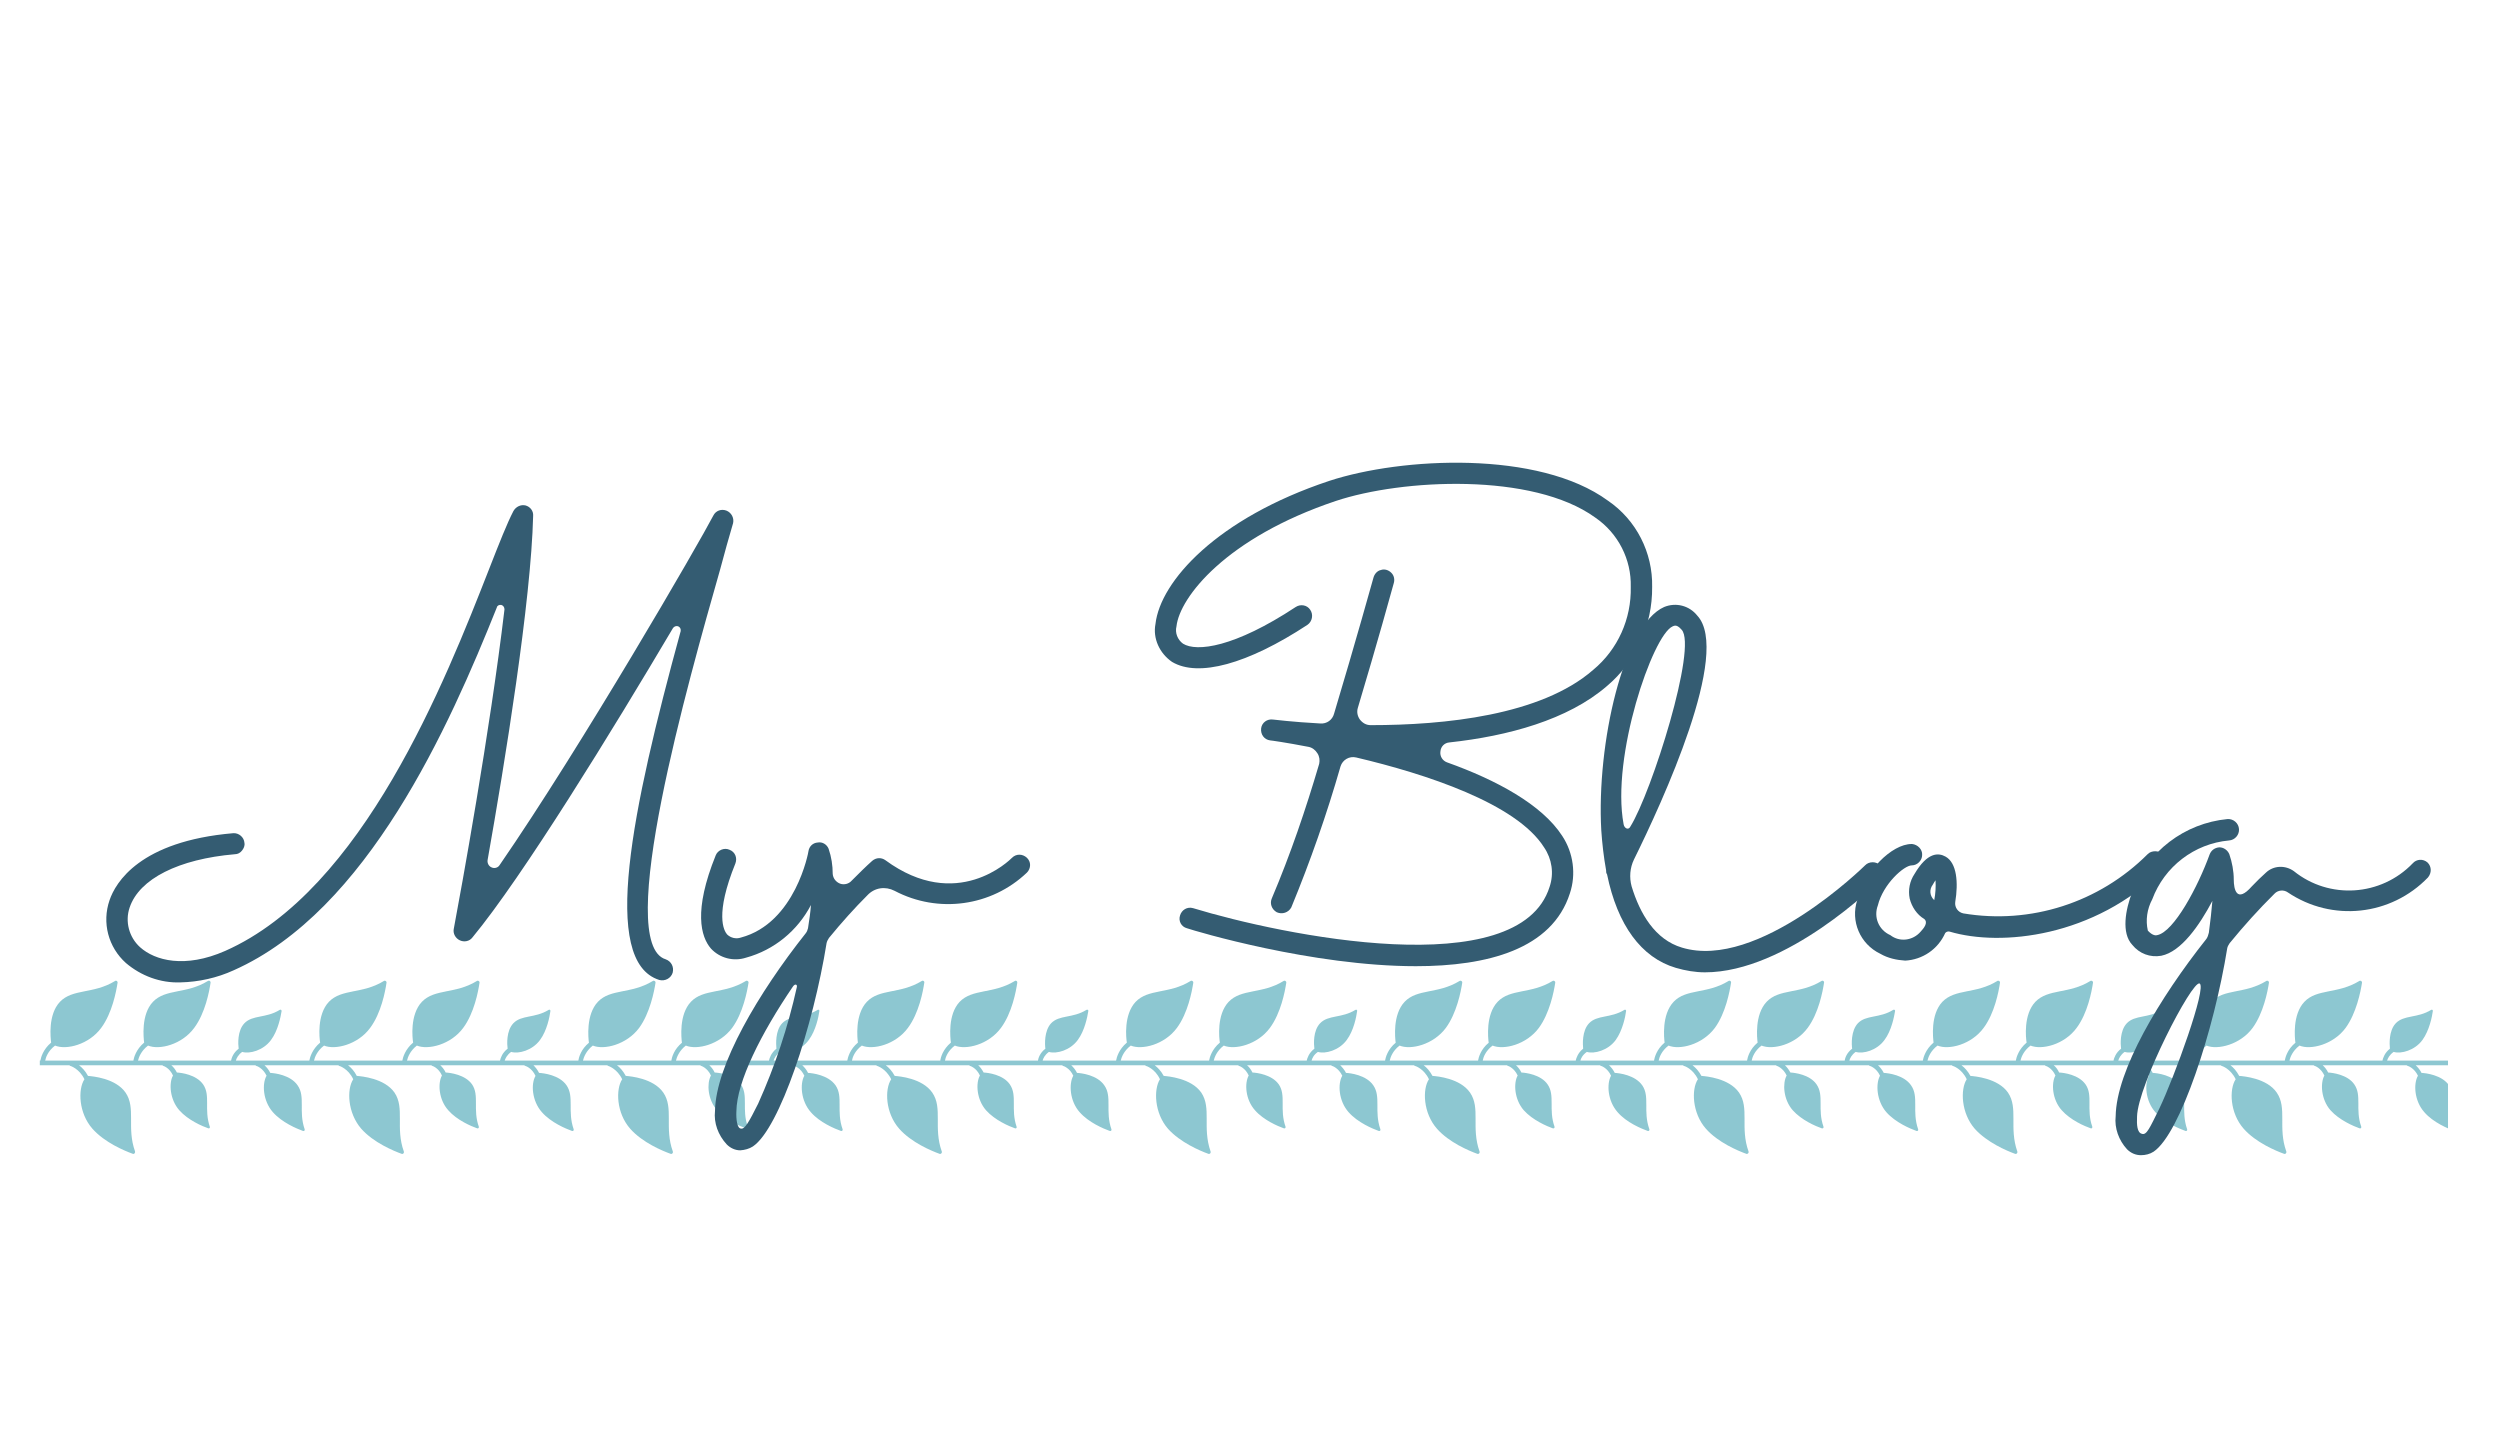 <?xml version="1.0" encoding="UTF-8"?><svg xmlns="http://www.w3.org/2000/svg" xmlns:xlink="http://www.w3.org/1999/xlink" width="52.5" zoomAndPan="magnify" viewBox="0 0 52.5 30" height="30" preserveAspectRatio="xMidYMid meet" version="1.0"><defs><filter x="0%" y="0%" width="100%" xmlns:xlink="http://www.w3.org/1999/xlink" xlink:type="simple" xlink:actuate="onLoad" height="100%" id="filter-remove-color" xlink:show="other"><feColorMatrix values="0 0 0 0 1 0 0 0 0 1 0 0 0 0 1 0 0 0 1 0" color-interpolation-filters="sRGB"/></filter><g><g id="glyph-0-0"><path d="M 3.09 0.035 C 5.898 -1.211 7.617 -5.086 8.617 -7.586 C 8.625 -7.625 8.668 -7.645 8.711 -7.637 C 8.754 -7.625 8.777 -7.586 8.777 -7.543 C 8.473 -4.977 7.863 -1.633 7.711 -0.828 C 7.695 -0.738 7.746 -0.637 7.84 -0.594 C 7.93 -0.551 8.043 -0.574 8.102 -0.652 C 9.16 -1.93 11.055 -5.02 12.316 -7.152 C 12.34 -7.188 12.391 -7.203 12.426 -7.188 C 12.469 -7.168 12.484 -7.129 12.477 -7.086 C 11.445 -3.316 10.793 -0.152 12.027 0.238 C 12.148 0.27 12.273 0.203 12.309 0.086 C 12.34 -0.035 12.281 -0.152 12.164 -0.195 C 11.07 -0.523 12.637 -6.035 13.305 -8.379 C 13.398 -8.734 13.492 -9.059 13.578 -9.355 C 13.602 -9.465 13.543 -9.574 13.441 -9.617 C 13.332 -9.66 13.215 -9.617 13.164 -9.516 C 12.875 -8.957 10.402 -4.68 8.676 -2.176 C 8.641 -2.117 8.566 -2.098 8.508 -2.125 C 8.449 -2.148 8.414 -2.211 8.422 -2.277 C 8.785 -4.324 9.336 -7.719 9.379 -9.508 C 9.387 -9.609 9.32 -9.699 9.219 -9.727 C 9.117 -9.75 9.016 -9.699 8.965 -9.609 C 8.836 -9.363 8.668 -8.938 8.457 -8.398 C 7.535 -6.043 5.809 -1.652 2.91 -0.371 C 2.066 0 1.438 -0.168 1.125 -0.449 C 0.891 -0.66 0.805 -0.992 0.906 -1.285 C 1.109 -1.887 1.938 -2.301 3.113 -2.402 C 3.176 -2.402 3.227 -2.43 3.266 -2.48 C 3.301 -2.523 3.328 -2.582 3.316 -2.641 C 3.309 -2.758 3.199 -2.852 3.082 -2.844 C 1.117 -2.676 0.609 -1.805 0.484 -1.438 C 0.32 -0.965 0.457 -0.449 0.828 -0.117 C 1.145 0.152 1.551 0.305 1.973 0.289 C 2.352 0.281 2.742 0.195 3.09 0.035 Z M 3.09 0.035 "/></g><g id="glyph-0-1"><path d="M 6.695 -2.328 C 6.602 -2.414 6.469 -2.414 6.383 -2.328 C 6.332 -2.277 5.223 -1.176 3.723 -2.277 C 3.641 -2.336 3.531 -2.336 3.445 -2.262 C 3.309 -2.141 3.164 -1.996 3.012 -1.844 C 2.953 -1.777 2.852 -1.754 2.77 -1.785 C 2.684 -1.82 2.625 -1.895 2.617 -1.988 C 2.617 -2.168 2.59 -2.344 2.531 -2.516 C 2.496 -2.605 2.402 -2.668 2.301 -2.648 C 2.199 -2.641 2.125 -2.566 2.109 -2.473 C 2.109 -2.453 1.836 -0.957 0.688 -0.652 C 0.586 -0.617 0.473 -0.645 0.398 -0.719 C 0.332 -0.797 0.137 -1.133 0.574 -2.211 C 0.617 -2.328 0.566 -2.453 0.449 -2.496 C 0.34 -2.547 0.203 -2.488 0.16 -2.379 C -0.312 -1.211 -0.152 -0.668 0.059 -0.422 C 0.246 -0.219 0.535 -0.145 0.797 -0.23 C 1.387 -0.391 1.879 -0.797 2.16 -1.336 C 2.148 -1.176 2.125 -1.016 2.098 -0.848 C 2.09 -0.812 2.074 -0.77 2.047 -0.738 C 1.059 0.508 0.16 2.031 0.145 2.988 C 0.117 3.242 0.211 3.496 0.391 3.691 C 0.465 3.766 0.566 3.816 0.676 3.816 C 0.77 3.809 0.863 3.785 0.941 3.734 C 1.5 3.359 2.211 1.195 2.488 -0.535 C 2.496 -0.574 2.516 -0.609 2.539 -0.645 C 2.801 -0.965 3.074 -1.27 3.344 -1.539 C 3.496 -1.703 3.723 -1.734 3.918 -1.633 C 4.832 -1.152 5.949 -1.305 6.695 -2.016 C 6.738 -2.059 6.762 -2.117 6.762 -2.176 C 6.762 -2.234 6.738 -2.285 6.695 -2.328 Z M 1.863 0.391 C 1.676 1.234 1.406 2.047 1.051 2.836 C 0.855 3.227 0.77 3.379 0.688 3.359 C 0.609 3.352 0.586 3.164 0.594 2.996 C 0.602 2.379 1.109 1.363 1.785 0.371 C 1.828 0.312 1.879 0.332 1.863 0.391 Z M 1.863 0.391 "/></g><g id="glyph-0-2"/><g id="glyph-0-3"><path d="M 9.457 -9.828 C 8.008 -10.887 5.129 -10.742 3.605 -10.242 C 1.246 -9.457 0.059 -8.133 -0.043 -7.238 C -0.102 -6.934 0.043 -6.621 0.305 -6.441 C 0.855 -6.113 1.887 -6.391 3.148 -7.219 C 3.25 -7.289 3.277 -7.434 3.207 -7.535 C 3.141 -7.637 3.004 -7.66 2.902 -7.594 C 1.617 -6.746 0.82 -6.645 0.535 -6.824 C 0.422 -6.906 0.363 -7.051 0.398 -7.188 C 0.465 -7.797 1.438 -9.047 3.742 -9.82 C 5.137 -10.285 7.879 -10.422 9.191 -9.473 C 9.676 -9.141 9.953 -8.59 9.938 -8.016 C 9.953 -7.348 9.668 -6.703 9.148 -6.273 C 8.051 -5.316 6.02 -5.113 4.477 -5.113 C 4.383 -5.113 4.309 -5.156 4.25 -5.23 C 4.199 -5.301 4.18 -5.391 4.207 -5.477 C 4.613 -6.832 4.934 -7.992 4.961 -8.094 C 4.984 -8.168 4.969 -8.254 4.91 -8.312 C 4.852 -8.371 4.766 -8.398 4.691 -8.371 C 4.613 -8.355 4.555 -8.285 4.535 -8.211 C 4.527 -8.184 4.156 -6.848 3.707 -5.352 C 3.672 -5.223 3.555 -5.137 3.418 -5.148 C 2.828 -5.18 2.438 -5.23 2.43 -5.23 C 2.301 -5.25 2.191 -5.164 2.176 -5.047 C 2.16 -4.918 2.242 -4.809 2.363 -4.793 C 2.379 -4.793 2.691 -4.75 3.176 -4.656 C 3.25 -4.641 3.316 -4.59 3.359 -4.52 C 3.402 -4.453 3.41 -4.375 3.395 -4.301 C 3.113 -3.344 2.793 -2.402 2.402 -1.48 C 2.352 -1.371 2.395 -1.246 2.504 -1.184 C 2.617 -1.133 2.75 -1.176 2.809 -1.285 C 3.207 -2.25 3.555 -3.242 3.844 -4.25 C 3.887 -4.383 4.027 -4.469 4.172 -4.434 C 5.629 -4.09 7.535 -3.469 8.117 -2.547 C 8.285 -2.301 8.328 -1.996 8.234 -1.719 C 7.594 0.332 2.605 -0.703 0.746 -1.27 C 0.625 -1.305 0.508 -1.234 0.473 -1.117 C 0.434 -1 0.5 -0.879 0.617 -0.848 C 0.789 -0.789 3.25 -0.051 5.426 -0.051 C 6.926 -0.051 8.285 -0.406 8.66 -1.582 C 8.793 -1.98 8.734 -2.43 8.5 -2.785 C 8.074 -3.445 7.117 -3.961 6.078 -4.332 C 5.984 -4.367 5.926 -4.461 5.941 -4.562 C 5.949 -4.664 6.027 -4.742 6.129 -4.75 C 7.355 -4.883 8.617 -5.223 9.438 -5.934 C 10.047 -6.449 10.395 -7.211 10.387 -8.016 C 10.402 -8.734 10.055 -9.422 9.457 -9.828 Z M 9.457 -9.828 "/></g><g id="glyph-0-4"><path d="M 5.824 -2.168 C 5.781 -2.211 5.723 -2.234 5.664 -2.234 C 5.605 -2.234 5.543 -2.211 5.504 -2.168 C 5.484 -2.148 3.258 0.043 1.66 -0.441 C 1.094 -0.609 0.777 -1.152 0.602 -1.727 C 0.551 -1.914 0.566 -2.117 0.652 -2.293 C 1.246 -3.496 2.699 -6.645 1.98 -7.414 C 1.812 -7.625 1.531 -7.695 1.285 -7.594 C 0.434 -7.219 -0.137 -4.723 -0.035 -2.902 C -0.016 -2.625 0.016 -2.344 0.066 -2.066 C 0.066 -2.031 0.066 -2.008 0.086 -1.98 C 0.305 -0.914 0.805 -0.23 1.531 -0.016 C 1.734 0.043 1.938 0.078 2.141 0.078 C 3.859 0.078 5.73 -1.77 5.816 -1.855 C 5.859 -1.895 5.883 -1.945 5.883 -2.008 C 5.883 -2.074 5.867 -2.125 5.824 -2.168 Z M 0.434 -3.031 C 0.168 -4.445 1.043 -7.008 1.465 -7.188 C 1.48 -7.195 1.5 -7.203 1.516 -7.203 C 1.551 -7.203 1.59 -7.188 1.652 -7.117 C 1.988 -6.762 1.023 -3.699 0.574 -2.98 C 0.535 -2.902 0.449 -2.945 0.434 -3.031 Z M 0.434 -3.031 "/></g><g id="glyph-0-5"><path d="M 6.172 -2.402 C 6.129 -2.445 6.078 -2.465 6.02 -2.465 C 5.961 -2.465 5.898 -2.445 5.859 -2.402 C 4.844 -1.387 3.402 -0.922 1.988 -1.16 C 1.879 -1.184 1.805 -1.285 1.82 -1.398 C 1.887 -1.805 1.855 -2.219 1.617 -2.352 C 1.465 -2.438 1.234 -2.445 0.965 -1.988 C 0.863 -1.836 0.828 -1.652 0.863 -1.473 C 0.906 -1.297 1.016 -1.133 1.168 -1.043 C 1.262 -0.965 1.152 -0.84 1.094 -0.777 C 0.93 -0.586 0.652 -0.551 0.457 -0.703 C 0.211 -0.812 0.102 -1.082 0.195 -1.328 C 0.305 -1.777 0.746 -2.168 0.906 -2.168 C 1.023 -2.168 1.125 -2.27 1.125 -2.387 C 1.133 -2.504 1.031 -2.605 0.914 -2.617 L 0.906 -2.617 C 0.484 -2.617 -0.086 -2.039 -0.238 -1.438 C -0.383 -1 -0.18 -0.516 0.246 -0.312 C 0.406 -0.219 0.586 -0.18 0.77 -0.168 C 1.133 -0.188 1.457 -0.406 1.609 -0.746 C 1.625 -0.77 1.668 -0.789 1.703 -0.777 C 2.777 -0.457 4.742 -0.66 6.172 -2.082 C 6.215 -2.125 6.238 -2.184 6.238 -2.242 C 6.238 -2.301 6.215 -2.363 6.172 -2.402 Z M 1.379 -1.438 C 1.285 -1.523 1.27 -1.66 1.348 -1.762 C 1.371 -1.805 1.387 -1.828 1.406 -1.855 C 1.414 -1.719 1.406 -1.574 1.379 -1.438 Z M 1.379 -1.438 "/></g><g id="glyph-0-6"><path d="M 5.891 -2.227 C 5.797 -2.312 5.656 -2.301 5.578 -2.211 C 4.91 -1.516 3.824 -1.449 3.082 -2.047 C 2.902 -2.176 2.656 -2.168 2.496 -2.016 C 2.402 -1.93 2.301 -1.836 2.199 -1.727 C 1.879 -1.363 1.82 -1.668 1.82 -1.871 C 1.82 -2.047 1.785 -2.234 1.727 -2.402 C 1.691 -2.488 1.609 -2.547 1.516 -2.547 C 1.422 -2.539 1.348 -2.488 1.312 -2.395 C 1.074 -1.734 0.566 -0.77 0.211 -0.703 C 0.188 -0.695 0.117 -0.688 0.016 -0.797 C -0.035 -1.016 0 -1.254 0.109 -1.457 C 0.363 -2.141 0.992 -2.625 1.719 -2.691 C 1.844 -2.699 1.938 -2.809 1.93 -2.93 C 1.922 -3.055 1.812 -3.148 1.691 -3.141 C 0.789 -3.055 0.008 -2.465 -0.312 -1.609 C -0.457 -1.234 -0.543 -0.746 -0.312 -0.5 C -0.16 -0.312 0.066 -0.23 0.297 -0.27 C 0.719 -0.355 1.102 -0.914 1.371 -1.422 C 1.355 -1.219 1.328 -0.992 1.297 -0.754 C 1.285 -0.703 1.27 -0.66 1.246 -0.625 C 0.254 0.625 -0.645 2.141 -0.66 3.098 C -0.688 3.352 -0.594 3.605 -0.422 3.793 C -0.34 3.875 -0.238 3.918 -0.129 3.918 C -0.035 3.918 0.059 3.895 0.137 3.844 C 0.695 3.469 1.406 1.297 1.684 -0.434 C 1.691 -0.465 1.711 -0.5 1.734 -0.535 C 2.031 -0.898 2.344 -1.246 2.676 -1.574 C 2.75 -1.652 2.871 -1.66 2.953 -1.602 C 3.887 -0.973 5.121 -1.109 5.898 -1.914 C 5.977 -2.008 5.977 -2.141 5.891 -2.227 Z M 0.254 2.945 C 0.059 3.336 -0.008 3.504 -0.109 3.469 C -0.211 3.445 -0.219 3.277 -0.211 3.105 C -0.195 2.453 0.941 0.246 1.102 0.312 C 1.262 0.383 0.574 2.277 0.254 2.945 Z M 0.254 2.945 "/></g></g><clipPath id="clip-0"><path d="M 0.605 20 L 51.41 20 L 51.41 25 L 0.605 25 Z M 0.605 20 " clip-rule="nonzero"/></clipPath><mask id="mask-0"><g filter="url(#filter-remove-color)"><rect x="-5.25" width="63" fill="rgb(0%, 0%, 0%)" y="-3" height="36" fill-opacity="0.478"/></g></mask><clipPath id="clip-1"><path d="M 0.605 0.582 L 51.41 0.582 L 51.41 4.246 L 0.605 4.246 Z M 0.605 0.582 " clip-rule="nonzero"/></clipPath><clipPath id="clip-2"><rect x="0" width="52" y="0" height="5"/></clipPath><clipPath id="clip-3"><path d="M 44 17 L 51.41 17 L 51.41 25 L 44 25 Z M 44 17 " clip-rule="nonzero"/></clipPath></defs><g clip-path="url(#clip-0)"><g mask="url(#mask-0)"><g transform="matrix(1, 0, 0, 1, 0, 20)"><g id="source-5" clip-path="url(#clip-2)"><g clip-path="url(#clip-1)"><path fill="rgb(6.67%, 53.729%, 61.96%)" d="M 51.66 2.273 L 50.129 2.273 C 50.141 2.227 50.18 2.152 50.266 2.09 C 50.422 2.137 50.711 2.059 50.871 1.84 C 51.016 1.641 51.074 1.348 51.09 1.23 C 51.094 1.211 51.07 1.195 51.055 1.207 C 50.762 1.387 50.484 1.309 50.312 1.488 C 50.16 1.648 50.18 1.934 50.188 2.023 C 50.078 2.109 50.043 2.219 50.031 2.273 L 48.078 2.273 C 48.094 2.207 48.141 2.07 48.289 1.957 C 48.52 2.055 49 1.938 49.258 1.586 C 49.484 1.277 49.574 0.82 49.602 0.637 C 49.605 0.605 49.57 0.582 49.543 0.602 C 49.09 0.879 48.656 0.758 48.391 1.039 C 48.137 1.309 48.191 1.801 48.203 1.895 C 48.203 1.895 48.207 1.895 48.207 1.895 C 48.035 2.035 47.992 2.207 47.98 2.273 L 46.125 2.273 C 46.141 2.207 46.188 2.07 46.336 1.957 C 46.566 2.055 47.047 1.938 47.305 1.586 C 47.531 1.277 47.621 0.82 47.648 0.637 C 47.652 0.605 47.617 0.582 47.59 0.602 C 47.137 0.879 46.703 0.758 46.438 1.039 C 46.184 1.309 46.238 1.801 46.254 1.895 C 46.082 2.035 46.039 2.207 46.027 2.273 L 44.484 2.273 C 44.496 2.227 44.531 2.152 44.617 2.09 C 44.773 2.137 45.062 2.059 45.223 1.84 C 45.371 1.641 45.426 1.348 45.445 1.23 C 45.445 1.211 45.426 1.195 45.406 1.207 C 45.117 1.387 44.836 1.309 44.664 1.488 C 44.512 1.648 44.531 1.934 44.543 2.023 C 44.43 2.109 44.395 2.219 44.383 2.273 L 42.43 2.273 C 42.445 2.207 42.492 2.07 42.641 1.957 C 42.875 2.055 43.352 1.938 43.609 1.586 C 43.84 1.277 43.926 0.82 43.953 0.637 C 43.957 0.605 43.922 0.582 43.895 0.602 C 43.445 0.879 43.012 0.758 42.742 1.039 C 42.488 1.309 42.543 1.801 42.559 1.895 C 42.391 2.035 42.344 2.207 42.332 2.273 L 40.477 2.273 C 40.492 2.207 40.539 2.07 40.688 1.957 C 40.922 2.055 41.398 1.938 41.656 1.586 C 41.887 1.277 41.973 0.82 42 0.637 C 42.004 0.605 41.969 0.582 41.941 0.602 C 41.492 0.879 41.059 0.758 40.789 1.039 C 40.535 1.309 40.594 1.801 40.605 1.895 C 40.438 2.035 40.391 2.207 40.379 2.273 L 38.836 2.273 C 38.848 2.227 38.883 2.152 38.969 2.09 C 39.129 2.137 39.414 2.059 39.574 1.84 C 39.723 1.641 39.777 1.348 39.797 1.23 C 39.801 1.211 39.777 1.195 39.758 1.207 C 39.469 1.387 39.188 1.309 39.016 1.488 C 38.867 1.648 38.883 1.934 38.895 2.023 C 38.781 2.109 38.746 2.219 38.738 2.273 L 36.785 2.273 C 36.797 2.207 36.844 2.07 36.992 1.957 C 37.227 2.055 37.703 1.938 37.961 1.586 C 38.191 1.277 38.277 0.82 38.305 0.637 C 38.312 0.605 38.277 0.582 38.25 0.602 C 37.797 0.879 37.363 0.758 37.098 1.039 C 36.844 1.309 36.898 1.801 36.91 1.895 C 36.742 2.035 36.699 2.207 36.688 2.273 L 34.832 2.273 C 34.844 2.207 34.891 2.07 35.039 1.957 C 35.273 2.055 35.75 1.938 36.012 1.586 C 36.238 1.277 36.324 0.82 36.352 0.637 C 36.359 0.605 36.324 0.582 36.297 0.602 C 35.844 0.879 35.41 0.758 35.145 1.039 C 34.891 1.309 34.945 1.801 34.957 1.895 C 34.789 2.035 34.746 2.207 34.734 2.273 L 33.188 2.273 C 33.199 2.227 33.234 2.152 33.324 2.09 C 33.48 2.137 33.77 2.059 33.93 1.84 C 34.074 1.641 34.133 1.348 34.148 1.23 C 34.152 1.211 34.129 1.195 34.113 1.207 C 33.82 1.387 33.543 1.309 33.371 1.488 C 33.219 1.648 33.238 1.934 33.246 2.023 C 33.137 2.109 33.102 2.219 33.09 2.273 L 31.137 2.273 C 31.148 2.207 31.195 2.07 31.344 1.957 C 31.578 2.055 32.055 1.938 32.316 1.586 C 32.543 1.277 32.633 0.82 32.66 0.637 C 32.664 0.605 32.629 0.582 32.602 0.602 C 32.148 0.879 31.715 0.758 31.449 1.039 C 31.195 1.309 31.25 1.801 31.262 1.895 C 31.262 1.895 31.266 1.895 31.266 1.895 C 31.094 2.035 31.051 2.207 31.039 2.273 L 29.184 2.273 C 29.199 2.207 29.242 2.07 29.391 1.957 C 29.625 2.055 30.102 1.938 30.363 1.586 C 30.59 1.277 30.68 0.82 30.707 0.637 C 30.711 0.605 30.676 0.582 30.648 0.602 C 30.195 0.879 29.762 0.758 29.496 1.039 C 29.242 1.309 29.297 1.801 29.309 1.895 C 29.309 1.895 29.312 1.895 29.312 1.895 C 29.141 2.035 29.098 2.207 29.086 2.273 L 27.543 2.273 C 27.555 2.227 27.586 2.152 27.676 2.09 C 27.832 2.137 28.121 2.059 28.281 1.84 C 28.43 1.641 28.484 1.348 28.5 1.23 C 28.504 1.211 28.484 1.195 28.465 1.207 C 28.172 1.387 27.895 1.309 27.723 1.488 C 27.57 1.648 27.59 1.934 27.602 2.023 C 27.488 2.109 27.453 2.219 27.441 2.273 L 25.488 2.273 C 25.504 2.207 25.551 2.07 25.699 1.957 C 25.93 2.055 26.41 1.938 26.668 1.586 C 26.898 1.277 26.984 0.82 27.012 0.637 C 27.016 0.605 26.98 0.582 26.953 0.602 C 26.504 0.879 26.07 0.758 25.801 1.039 C 25.547 1.309 25.602 1.801 25.617 1.895 C 25.449 2.035 25.402 2.207 25.391 2.273 L 23.535 2.273 C 23.551 2.207 23.598 2.07 23.746 1.957 C 23.98 2.055 24.457 1.938 24.715 1.586 C 24.945 1.277 25.031 0.82 25.059 0.637 C 25.062 0.605 25.027 0.582 25 0.602 C 24.551 0.879 24.117 0.758 23.848 1.039 C 23.594 1.309 23.648 1.801 23.664 1.895 C 23.496 2.035 23.449 2.207 23.438 2.273 L 21.895 2.273 C 21.906 2.227 21.941 2.152 22.027 2.09 C 22.184 2.137 22.473 2.059 22.633 1.84 C 22.781 1.641 22.836 1.348 22.855 1.23 C 22.859 1.211 22.836 1.195 22.816 1.207 C 22.527 1.387 22.246 1.309 22.074 1.488 C 21.926 1.648 21.941 1.934 21.953 2.023 C 21.84 2.109 21.805 2.219 21.797 2.273 L 19.844 2.273 C 19.855 2.207 19.902 2.07 20.051 1.957 C 20.285 2.055 20.762 1.938 21.02 1.586 C 21.25 1.277 21.336 0.82 21.363 0.637 C 21.367 0.605 21.336 0.582 21.309 0.602 C 20.855 0.879 20.422 0.758 20.152 1.039 C 19.898 1.309 19.957 1.801 19.969 1.895 C 19.801 2.035 19.754 2.207 19.746 2.273 L 17.891 2.273 C 17.902 2.207 17.949 2.07 18.098 1.957 C 18.332 2.055 18.809 1.938 19.066 1.586 C 19.297 1.277 19.383 0.82 19.41 0.637 C 19.418 0.605 19.383 0.582 19.355 0.602 C 18.902 0.879 18.469 0.758 18.203 1.039 C 17.949 1.309 18.004 1.801 18.016 1.895 C 17.848 2.035 17.805 2.207 17.793 2.273 L 16.246 2.273 C 16.258 2.227 16.293 2.152 16.383 2.09 C 16.539 2.137 16.828 2.059 16.984 1.84 C 17.133 1.641 17.191 1.348 17.207 1.23 C 17.211 1.211 17.188 1.195 17.172 1.207 C 16.879 1.387 16.602 1.309 16.426 1.488 C 16.277 1.648 16.297 1.934 16.305 2.023 C 16.195 2.109 16.16 2.219 16.148 2.273 L 14.195 2.273 C 14.211 2.207 14.258 2.07 14.402 1.957 C 14.637 2.055 15.113 1.938 15.375 1.586 C 15.602 1.277 15.691 0.82 15.719 0.637 C 15.723 0.605 15.688 0.582 15.66 0.602 C 15.207 0.879 14.773 0.758 14.508 1.039 C 14.254 1.309 14.309 1.801 14.32 1.895 C 14.32 1.895 14.324 1.895 14.324 1.895 C 14.152 2.035 14.109 2.207 14.098 2.273 L 12.242 2.273 C 12.258 2.207 12.305 2.07 12.449 1.957 C 12.684 2.055 13.16 1.938 13.422 1.586 C 13.648 1.277 13.738 0.82 13.766 0.637 C 13.77 0.605 13.734 0.582 13.707 0.602 C 13.254 0.879 12.82 0.758 12.555 1.039 C 12.301 1.309 12.355 1.801 12.367 1.895 C 12.367 1.895 12.371 1.895 12.371 1.895 C 12.199 2.035 12.156 2.207 12.145 2.273 L 10.598 2.273 C 10.613 2.227 10.648 2.152 10.734 2.09 C 10.891 2.137 11.18 2.059 11.34 1.84 C 11.488 1.641 11.543 1.348 11.559 1.23 C 11.562 1.211 11.539 1.195 11.523 1.207 C 11.23 1.387 10.953 1.309 10.781 1.488 C 10.629 1.648 10.648 1.934 10.66 2.023 C 10.547 2.109 10.512 2.219 10.5 2.273 L 8.547 2.273 C 8.562 2.207 8.609 2.07 8.754 1.957 C 8.988 2.055 9.469 1.938 9.727 1.586 C 9.957 1.277 10.043 0.82 10.07 0.637 C 10.074 0.605 10.039 0.582 10.012 0.602 C 9.562 0.879 9.129 0.758 8.859 1.039 C 8.605 1.309 8.66 1.801 8.676 1.895 C 8.508 2.035 8.461 2.207 8.449 2.273 L 6.594 2.273 C 6.609 2.207 6.656 2.07 6.805 1.957 C 7.035 2.055 7.516 1.938 7.773 1.586 C 8.004 1.277 8.09 0.82 8.117 0.637 C 8.121 0.605 8.086 0.582 8.059 0.602 C 7.609 0.879 7.176 0.758 6.906 1.039 C 6.652 1.309 6.707 1.801 6.723 1.895 C 6.555 2.035 6.508 2.207 6.496 2.273 L 4.953 2.273 C 4.965 2.227 5 2.152 5.086 2.09 C 5.242 2.137 5.531 2.059 5.691 1.84 C 5.84 1.641 5.895 1.348 5.914 1.23 C 5.914 1.211 5.895 1.195 5.875 1.207 C 5.586 1.387 5.305 1.309 5.133 1.488 C 4.98 1.648 5 1.934 5.012 2.023 C 4.898 2.109 4.863 2.219 4.852 2.273 L 2.898 2.273 C 2.914 2.207 2.961 2.07 3.109 1.957 C 3.344 2.055 3.82 1.938 4.078 1.586 C 4.309 1.277 4.395 0.82 4.422 0.637 C 4.426 0.605 4.395 0.582 4.363 0.602 C 3.914 0.879 3.48 0.758 3.211 1.039 C 2.957 1.309 3.016 1.801 3.027 1.895 C 2.859 2.035 2.812 2.207 2.801 2.273 L 0.949 2.273 C 0.961 2.207 1.008 2.07 1.156 1.957 C 1.391 2.055 1.867 1.938 2.125 1.586 C 2.355 1.277 2.441 0.82 2.469 0.637 C 2.473 0.605 2.441 0.582 2.414 0.602 C 1.961 0.879 1.527 0.758 1.258 1.039 C 1.004 1.309 1.062 1.801 1.074 1.895 C 0.906 2.035 0.859 2.207 0.848 2.273 L 0.836 2.273 L 0.836 2.371 L 1.457 2.371 C 1.461 2.375 1.469 2.379 1.473 2.383 C 1.477 2.383 1.664 2.438 1.773 2.664 C 1.633 2.879 1.652 3.375 1.941 3.703 C 2.195 3.992 2.617 4.168 2.789 4.23 C 2.816 4.242 2.844 4.211 2.836 4.18 C 2.656 3.676 2.859 3.27 2.637 2.945 C 2.426 2.641 1.941 2.602 1.848 2.594 C 1.793 2.492 1.723 2.418 1.66 2.371 L 3.41 2.371 C 3.414 2.375 3.422 2.379 3.426 2.383 C 3.43 2.383 3.559 2.422 3.633 2.586 C 3.543 2.746 3.566 3.09 3.766 3.316 C 3.949 3.523 4.25 3.652 4.375 3.695 C 4.395 3.703 4.414 3.684 4.406 3.66 C 4.281 3.297 4.426 3.004 4.266 2.773 C 4.121 2.566 3.805 2.527 3.715 2.523 C 3.68 2.457 3.641 2.406 3.598 2.371 L 5.363 2.371 C 5.367 2.375 5.375 2.379 5.379 2.383 C 5.387 2.383 5.52 2.426 5.598 2.59 C 5.5 2.758 5.52 3.117 5.73 3.355 C 5.922 3.574 6.234 3.703 6.363 3.75 C 6.387 3.758 6.406 3.738 6.398 3.715 C 6.266 3.336 6.418 3.031 6.25 2.793 C 6.102 2.574 5.766 2.535 5.676 2.531 C 5.641 2.461 5.598 2.41 5.555 2.371 L 7.105 2.371 C 7.109 2.375 7.113 2.379 7.121 2.383 C 7.125 2.383 7.312 2.438 7.418 2.664 C 7.277 2.879 7.301 3.375 7.586 3.703 C 7.84 3.992 8.262 4.168 8.434 4.23 C 8.465 4.242 8.492 4.211 8.48 4.18 C 8.301 3.676 8.504 3.27 8.285 2.945 C 8.074 2.641 7.586 2.602 7.496 2.594 C 7.496 2.594 7.496 2.594 7.492 2.594 C 7.441 2.492 7.371 2.418 7.309 2.371 L 9.059 2.371 C 9.062 2.375 9.066 2.379 9.074 2.383 C 9.082 2.383 9.211 2.426 9.281 2.586 C 9.191 2.746 9.211 3.09 9.414 3.316 C 9.594 3.523 9.898 3.652 10.02 3.695 C 10.043 3.703 10.062 3.684 10.055 3.66 C 9.926 3.297 10.07 3.004 9.914 2.773 C 9.77 2.566 9.449 2.527 9.359 2.523 C 9.328 2.457 9.285 2.406 9.246 2.371 L 11.008 2.371 C 11.016 2.375 11.02 2.379 11.027 2.383 C 11.031 2.383 11.168 2.422 11.246 2.594 C 11.148 2.758 11.168 3.117 11.379 3.355 C 11.57 3.574 11.883 3.703 12.012 3.75 C 12.035 3.758 12.055 3.738 12.047 3.715 C 11.914 3.336 12.062 3.031 11.898 2.793 C 11.75 2.574 11.41 2.535 11.32 2.531 C 11.285 2.461 11.242 2.41 11.203 2.371 L 12.75 2.371 C 12.758 2.375 12.762 2.379 12.77 2.383 C 12.77 2.383 12.957 2.438 13.066 2.664 C 12.926 2.879 12.945 3.375 13.234 3.703 C 13.488 3.992 13.91 4.168 14.082 4.23 C 14.113 4.242 14.141 4.211 14.129 4.18 C 13.949 3.676 14.152 3.27 13.93 2.945 C 13.719 2.641 13.234 2.602 13.145 2.594 C 13.141 2.594 13.141 2.594 13.141 2.594 C 13.086 2.492 13.02 2.418 12.957 2.371 L 14.703 2.371 C 14.711 2.375 14.715 2.379 14.723 2.383 C 14.723 2.383 14.855 2.422 14.93 2.586 C 14.84 2.746 14.859 3.09 15.059 3.316 C 15.242 3.523 15.543 3.652 15.668 3.695 C 15.691 3.703 15.711 3.684 15.703 3.66 C 15.574 3.297 15.719 3.004 15.559 2.773 C 15.418 2.566 15.098 2.527 15.008 2.523 C 14.977 2.457 14.934 2.406 14.895 2.371 L 16.656 2.371 C 16.66 2.375 16.668 2.379 16.676 2.383 C 16.684 2.383 16.816 2.426 16.891 2.59 C 16.797 2.758 16.816 3.117 17.027 3.355 C 17.215 3.574 17.531 3.703 17.66 3.75 C 17.68 3.758 17.703 3.738 17.695 3.715 C 17.559 3.336 17.711 3.031 17.547 2.793 C 17.395 2.574 17.059 2.535 16.969 2.531 C 16.934 2.461 16.891 2.41 16.848 2.371 L 18.398 2.371 C 18.402 2.375 18.41 2.379 18.418 2.383 C 18.418 2.383 18.605 2.438 18.715 2.664 C 18.574 2.879 18.594 3.375 18.883 3.703 C 19.137 3.992 19.559 4.168 19.73 4.23 C 19.758 4.242 19.789 4.211 19.777 4.18 C 19.598 3.676 19.801 3.27 19.578 2.945 C 19.367 2.641 18.883 2.602 18.789 2.594 C 18.734 2.492 18.664 2.418 18.602 2.371 L 20.352 2.371 C 20.355 2.375 20.363 2.379 20.367 2.383 C 20.371 2.383 20.504 2.422 20.578 2.586 C 20.488 2.746 20.508 3.09 20.707 3.316 C 20.891 3.523 21.191 3.652 21.316 3.695 C 21.336 3.703 21.359 3.684 21.348 3.66 C 21.223 3.297 21.367 3.004 21.207 2.773 C 21.066 2.566 20.746 2.527 20.656 2.523 C 20.621 2.457 20.582 2.406 20.543 2.371 L 22.305 2.371 C 22.309 2.375 22.316 2.379 22.32 2.383 C 22.328 2.383 22.465 2.426 22.539 2.59 C 22.445 2.758 22.461 3.117 22.672 3.355 C 22.863 3.574 23.176 3.703 23.305 3.75 C 23.328 3.758 23.348 3.738 23.34 3.715 C 23.207 3.336 23.359 3.031 23.191 2.793 C 23.043 2.574 22.707 2.535 22.617 2.531 C 22.582 2.461 22.539 2.41 22.496 2.371 L 24.047 2.371 C 24.051 2.375 24.059 2.379 24.062 2.383 C 24.066 2.383 24.254 2.438 24.359 2.664 C 24.223 2.879 24.242 3.375 24.527 3.703 C 24.785 3.992 25.203 4.168 25.375 4.23 C 25.406 4.242 25.434 4.211 25.422 4.18 C 25.246 3.676 25.445 3.27 25.227 2.945 C 25.016 2.641 24.527 2.602 24.438 2.594 C 24.383 2.492 24.312 2.418 24.25 2.371 L 26 2.371 C 26.004 2.375 26.008 2.379 26.016 2.383 C 26.023 2.383 26.152 2.426 26.223 2.586 C 26.133 2.746 26.152 3.09 26.355 3.316 C 26.535 3.523 26.84 3.652 26.961 3.695 C 26.984 3.703 27.004 3.684 26.996 3.66 C 26.867 3.297 27.012 3.004 26.855 2.773 C 26.711 2.566 26.391 2.527 26.301 2.523 C 26.27 2.457 26.23 2.406 26.188 2.371 L 27.953 2.371 C 27.957 2.375 27.961 2.379 27.969 2.383 C 27.977 2.383 28.109 2.426 28.188 2.59 C 28.09 2.758 28.109 3.117 28.32 3.355 C 28.512 3.574 28.824 3.703 28.953 3.75 C 28.977 3.758 28.996 3.738 28.988 3.715 C 28.855 3.336 29.004 3.031 28.84 2.793 C 28.691 2.574 28.355 2.535 28.266 2.531 C 28.23 2.461 28.184 2.41 28.145 2.371 L 29.691 2.371 C 29.699 2.375 29.703 2.379 29.711 2.383 C 29.719 2.383 29.902 2.441 30.008 2.664 C 29.867 2.875 29.887 3.375 30.176 3.703 C 30.43 3.992 30.852 4.168 31.023 4.23 C 31.055 4.242 31.082 4.211 31.07 4.18 C 30.891 3.676 31.094 3.27 30.871 2.945 C 30.66 2.641 30.176 2.602 30.086 2.594 C 30.086 2.594 30.082 2.594 30.082 2.594 C 30.027 2.492 29.961 2.418 29.898 2.371 L 31.645 2.371 C 31.652 2.375 31.656 2.379 31.664 2.383 C 31.672 2.383 31.797 2.426 31.871 2.586 C 31.781 2.746 31.801 3.09 32 3.316 C 32.184 3.523 32.488 3.652 32.609 3.695 C 32.633 3.703 32.652 3.684 32.645 3.66 C 32.516 3.297 32.66 3.004 32.5 2.773 C 32.359 2.566 32.039 2.527 31.949 2.523 C 31.918 2.457 31.875 2.406 31.836 2.371 L 33.598 2.371 C 33.605 2.375 33.609 2.379 33.617 2.383 C 33.625 2.383 33.758 2.426 33.832 2.59 C 33.738 2.758 33.758 3.117 33.969 3.355 C 34.156 3.574 34.473 3.703 34.602 3.75 C 34.621 3.758 34.645 3.738 34.637 3.715 C 34.5 3.336 34.652 3.031 34.488 2.793 C 34.336 2.574 34 2.535 33.91 2.531 C 33.875 2.461 33.832 2.41 33.789 2.371 L 35.34 2.371 C 35.344 2.375 35.352 2.379 35.359 2.383 C 35.367 2.383 35.551 2.441 35.656 2.664 C 35.516 2.875 35.535 3.375 35.824 3.703 C 36.078 3.992 36.5 4.168 36.672 4.23 C 36.699 4.242 36.73 4.211 36.719 4.18 C 36.539 3.676 36.742 3.27 36.52 2.945 C 36.309 2.641 35.824 2.602 35.734 2.594 C 35.73 2.594 35.73 2.594 35.73 2.594 C 35.676 2.492 35.605 2.418 35.543 2.371 L 37.293 2.371 C 37.297 2.375 37.305 2.379 37.312 2.383 C 37.316 2.383 37.445 2.426 37.52 2.586 C 37.43 2.746 37.449 3.09 37.648 3.316 C 37.832 3.523 38.133 3.652 38.258 3.695 C 38.281 3.703 38.301 3.684 38.293 3.66 C 38.164 3.297 38.309 3.004 38.148 2.773 C 38.008 2.566 37.688 2.527 37.598 2.523 C 37.562 2.457 37.523 2.406 37.484 2.371 L 39.246 2.371 C 39.25 2.375 39.258 2.379 39.262 2.383 C 39.27 2.383 39.406 2.426 39.48 2.59 C 39.387 2.758 39.406 3.117 39.613 3.355 C 39.805 3.574 40.117 3.703 40.246 3.75 C 40.27 3.758 40.289 3.738 40.281 3.715 C 40.148 3.336 40.301 3.031 40.133 2.793 C 39.984 2.574 39.648 2.535 39.559 2.531 C 39.523 2.461 39.48 2.41 39.438 2.371 L 40.988 2.371 C 40.992 2.375 41 2.379 41.004 2.383 C 41.008 2.383 41.195 2.438 41.301 2.664 C 41.164 2.879 41.184 3.375 41.469 3.703 C 41.727 3.992 42.145 4.168 42.316 4.23 C 42.348 4.242 42.375 4.211 42.363 4.18 C 42.188 3.676 42.387 3.27 42.168 2.945 C 41.957 2.641 41.469 2.602 41.379 2.594 C 41.324 2.492 41.254 2.418 41.191 2.371 L 42.941 2.371 C 42.945 2.375 42.949 2.379 42.957 2.383 C 42.965 2.383 43.094 2.426 43.164 2.586 C 43.074 2.746 43.094 3.09 43.297 3.316 C 43.48 3.523 43.781 3.652 43.906 3.695 C 43.926 3.703 43.945 3.684 43.938 3.66 C 43.809 3.297 43.957 3.004 43.797 2.773 C 43.652 2.566 43.336 2.527 43.242 2.523 C 43.211 2.457 43.172 2.406 43.129 2.371 L 44.895 2.371 C 44.898 2.375 44.902 2.379 44.91 2.383 C 44.918 2.383 45.051 2.426 45.129 2.59 C 45.031 2.758 45.051 3.117 45.262 3.355 C 45.453 3.574 45.766 3.703 45.895 3.75 C 45.918 3.758 45.938 3.738 45.93 3.715 C 45.797 3.336 45.945 3.031 45.781 2.793 C 45.633 2.574 45.297 2.535 45.207 2.531 C 45.172 2.461 45.125 2.41 45.086 2.371 L 46.633 2.371 C 46.641 2.375 46.645 2.379 46.652 2.383 C 46.656 2.383 46.84 2.438 46.949 2.664 C 46.809 2.879 46.828 3.375 47.117 3.703 C 47.371 3.992 47.793 4.168 47.965 4.23 C 47.996 4.242 48.023 4.211 48.012 4.18 C 47.832 3.676 48.035 3.27 47.812 2.945 C 47.605 2.641 47.117 2.602 47.027 2.594 C 47.027 2.594 47.027 2.594 47.023 2.594 C 46.969 2.492 46.902 2.418 46.84 2.371 L 48.586 2.371 C 48.594 2.375 48.598 2.379 48.605 2.383 C 48.613 2.383 48.738 2.426 48.812 2.586 C 48.723 2.746 48.742 3.09 48.941 3.316 C 49.125 3.523 49.43 3.652 49.551 3.695 C 49.574 3.703 49.594 3.684 49.586 3.66 C 49.457 3.297 49.602 3.004 49.441 2.773 C 49.301 2.566 48.98 2.527 48.891 2.523 C 48.859 2.457 48.816 2.406 48.777 2.371 L 50.539 2.371 C 50.547 2.375 50.551 2.379 50.559 2.383 C 50.566 2.383 50.699 2.426 50.777 2.59 C 50.68 2.758 50.699 3.117 50.91 3.355 C 51.098 3.574 51.414 3.703 51.543 3.75 C 51.566 3.758 51.586 3.738 51.578 3.715 C 51.441 3.336 51.594 3.031 51.43 2.793 C 51.281 2.574 50.941 2.535 50.852 2.531 C 50.816 2.461 50.773 2.41 50.73 2.371 L 51.66 2.371 L 51.66 2.273 " fill-opacity="1" fill-rule="nonzero"/></g></g></g></g></g><g fill="rgb(20.389%, 36.079%, 44.71%)" fill-opacity="1"><use x="1.817" y="20.341" xmlns:xlink="http://www.w3.org/1999/xlink" xlink:href="#glyph-0-0" xlink:type="simple" xlink:actuate="onLoad" xlink:show="embed"/></g><g fill="rgb(20.389%, 36.079%, 44.71%)" fill-opacity="1"><use x="14.87" y="20.341" xmlns:xlink="http://www.w3.org/1999/xlink" xlink:href="#glyph-0-1" xlink:type="simple" xlink:actuate="onLoad" xlink:show="embed"/></g><g fill="rgb(20.389%, 36.079%, 44.71%)" fill-opacity="1"><use x="21.159" y="20.341" xmlns:xlink="http://www.w3.org/1999/xlink" xlink:href="#glyph-0-2" xlink:type="simple" xlink:actuate="onLoad" xlink:show="embed"/></g><g fill="rgb(20.389%, 36.079%, 44.71%)" fill-opacity="1"><use x="24.308" y="20.341" xmlns:xlink="http://www.w3.org/1999/xlink" xlink:href="#glyph-0-3" xlink:type="simple" xlink:actuate="onLoad" xlink:show="embed"/></g><g fill="rgb(20.389%, 36.079%, 44.71%)" fill-opacity="1"><use x="33.662" y="20.341" xmlns:xlink="http://www.w3.org/1999/xlink" xlink:href="#glyph-0-4" xlink:type="simple" xlink:actuate="onLoad" xlink:show="embed"/></g><g fill="rgb(20.389%, 36.079%, 44.71%)" fill-opacity="1"><use x="39.24" y="20.341" xmlns:xlink="http://www.w3.org/1999/xlink" xlink:href="#glyph-0-5" xlink:type="simple" xlink:actuate="onLoad" xlink:show="embed"/></g><g clip-path="url(#clip-3)"><g fill="rgb(20.389%, 36.079%, 44.71%)" fill-opacity="1"><use x="45.089" y="20.341" xmlns:xlink="http://www.w3.org/1999/xlink" xlink:href="#glyph-0-6" xlink:type="simple" xlink:actuate="onLoad" xlink:show="embed"/></g></g></svg>